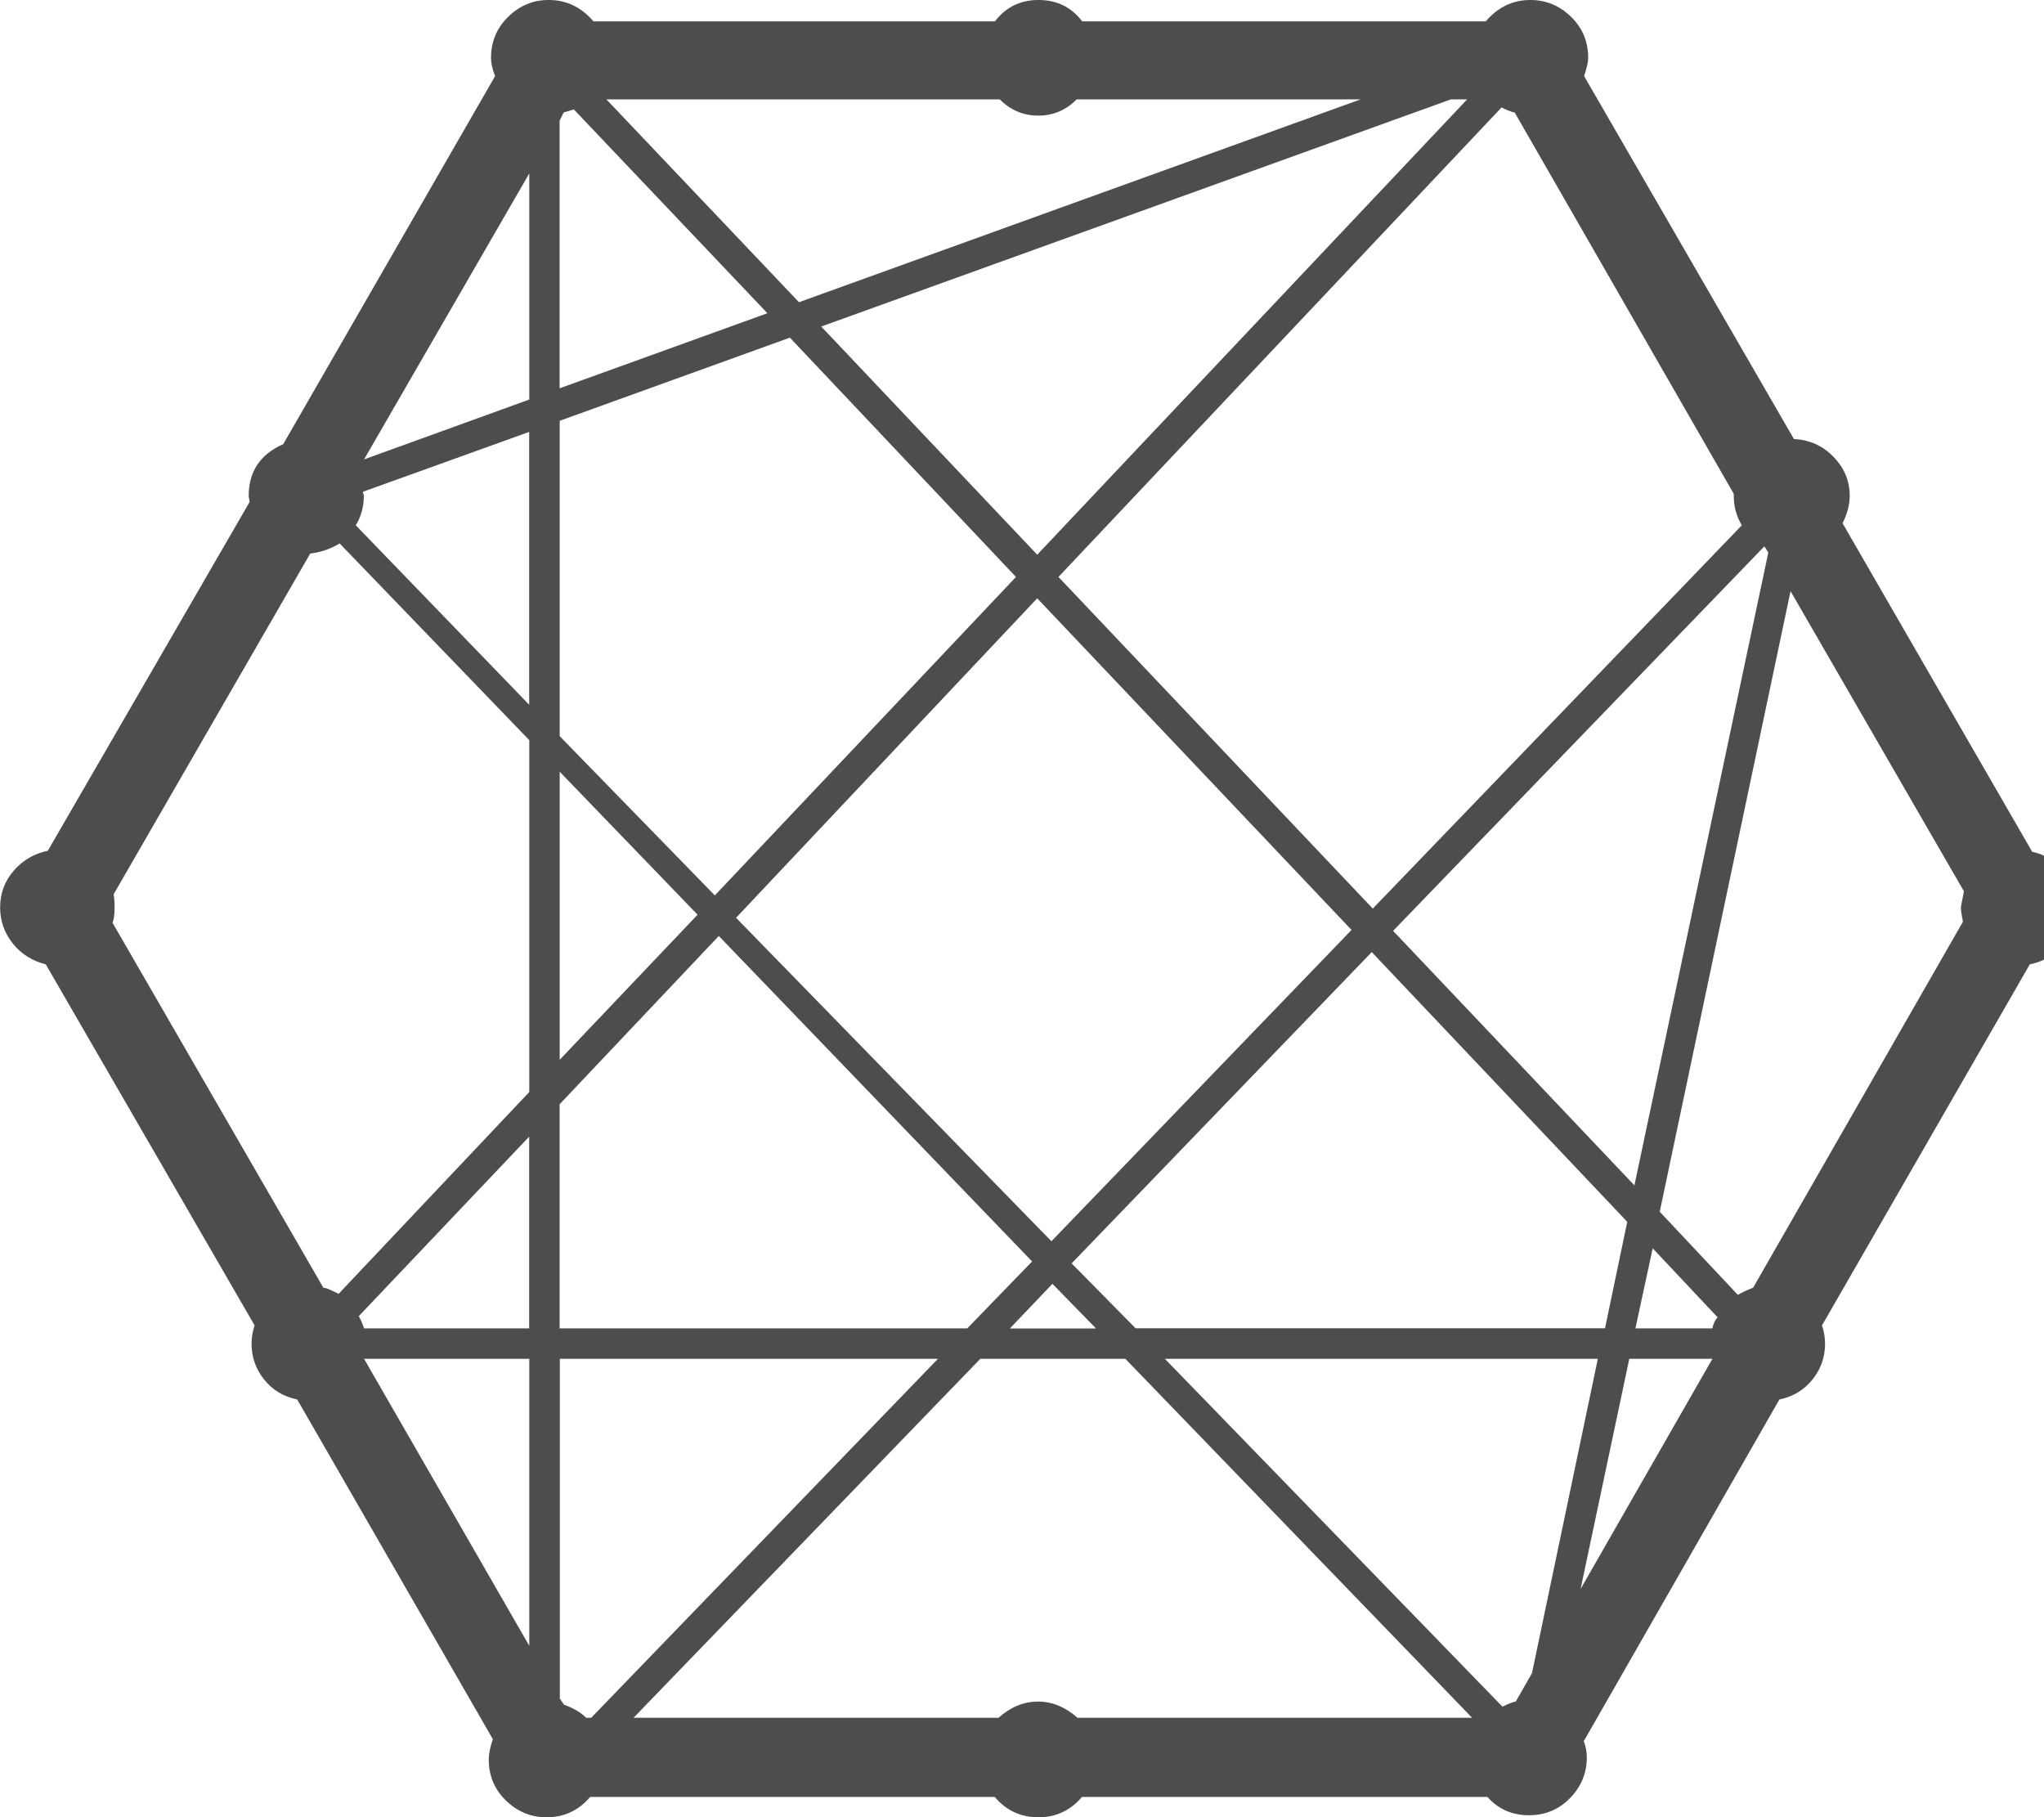 <?xml version="1.0" encoding="utf-8"?>
<!-- Generated by IcoMoon.io -->
<!DOCTYPE svg PUBLIC "-//W3C//DTD SVG 1.1//EN" "http://www.w3.org/Graphics/SVG/1.1/DTD/svg11.dtd">
<svg version="1.1" xmlns="http://www.w3.org/2000/svg" xmlns:xlink="http://www.w3.org/1999/xlink" width="18" height="16" viewBox="0 0 18 16">
<path fill="#4d4d4d" d="M18.286 7.991q0 0.188-0.116 0.326t-0.295 0.174l-1.83 3.179q0.027 0.080 0.027 0.161 0 0.179-0.112 0.317t-0.29 0.174l-1.723 3.009q0.027 0.071 0.027 0.143 0 0.205-0.147 0.357t-0.362 0.152q-0.223 0-0.366-0.161h-3.571q-0.152 0.179-0.384 0.179t-0.384-0.179h-3.563q-0.152 0.179-0.384 0.179-0.205 0-0.357-0.147t-0.152-0.362q0-0.071 0.036-0.179l-1.723-2.991q-0.179-0.036-0.29-0.174t-0.112-0.317q0-0.080 0.027-0.161l-1.839-3.179q-0.179-0.045-0.29-0.183t-0.112-0.317q0-0.188 0.121-0.326t0.299-0.174l1.777-3.071q0-0.009-0.004-0.027t-0.004-0.027q0-0.321 0.304-0.455l1.866-3.241q-0.036-0.089-0.036-0.161 0-0.214 0.152-0.362t0.357-0.147q0.232 0 0.393 0.188h3.536q0.143-0.188 0.384-0.188t0.384 0.188h3.554q0.161-0.188 0.393-0.188 0.205 0 0.357 0.147t0.152 0.362q0 0.054-0.036 0.161l1.848 3.196q0.205 0.009 0.348 0.156t0.143 0.344q0 0.116-0.063 0.241l1.67 2.893q0.17 0.036 0.281 0.174t0.112 0.317zM9.491 15.125h3.473l-3.054-3.161h-1.277l-3.054 3.161h3.214q0.161-0.143 0.348-0.143t0.348 0.143zM1 7.875q0.009 0.036 0.009 0.116 0 0.089-0.018 0.134l1.857 3.214q0.018 0 0.040 0.009t0.049 0.022l0.045 0.022 1.679-1.777v-3.098l-1.67-1.732q-0.116 0.071-0.259 0.089zM8.804 0.875h-3.464l1.696 1.786 4.946-1.786h-2.5q-0.143 0.143-0.339 0.143t-0.339-0.143zM15.080 11.696q0.009-0.054 0.045-0.098l-0.571-0.607-0.152 0.705h0.679zM14.134 11.696l0.196-0.938-2.25-2.375-2.643 2.741 0.563 0.571h4.134zM13.348 14.982l0.143-0.25 0.58-2.768h-3.813l2.973 3.063q0.071-0.036 0.116-0.045zM5.161 15.125h0.045l3.054-3.161h-3.33v2.991l0.036 0.054q0.125 0.045 0.196 0.116zM4.929 11.696h3.589l0.571-0.589-2.759-2.866-1.402 1.482v1.973zM3.205 11.696h1.455v-1.688l-1.5 1.58q0.036 0.071 0.045 0.107zM3.196 4.33q0 0.009 0.004 0.018t0.004 0.018q0 0.143-0.071 0.259l1.527 1.58v-2.402zM4.929 3.705v2.777l1.366 1.402 2.652-2.804-1.991-2.107zM4.964 0.991l-0.036 0.071v2.357l1.83-0.661-1.705-1.795q-0.054 0.018-0.089 0.027zM12.92 0.875h-0.143l-5.545 2 1.902 2.009zM9.134 5.268l-2.652 2.813 2.777 2.848 2.643-2.741zM6.143 8.054l-1.214-1.259v2.536zM9.268 11.304l-0.375 0.393h0.759zM12.268 8.196l2.125 2.241 1.179-5.571-0.027-0.045-0.009-0.009zM15.339 4.625q-0.071-0.116-0.071-0.259v-0.018l-1.929-3.357q-0.045-0.009-0.116-0.045l-3.902 4.134 2.768 2.92zM4.661 3.518v-1.991l-1.455 2.518zM4.661 11.964h-1.455l1.455 2.527v-2.527zM14.348 11.964l-0.429 2.027 1.161-2.027h-0.732zM15.438 11.339l1.848-3.223q-0.018-0.089-0.018-0.125 0-0.009 0.027-0.143l-1.527-2.643-1.152 5.464 0.688 0.732q0.045-0.027 0.134-0.063z"></path>
</svg>
